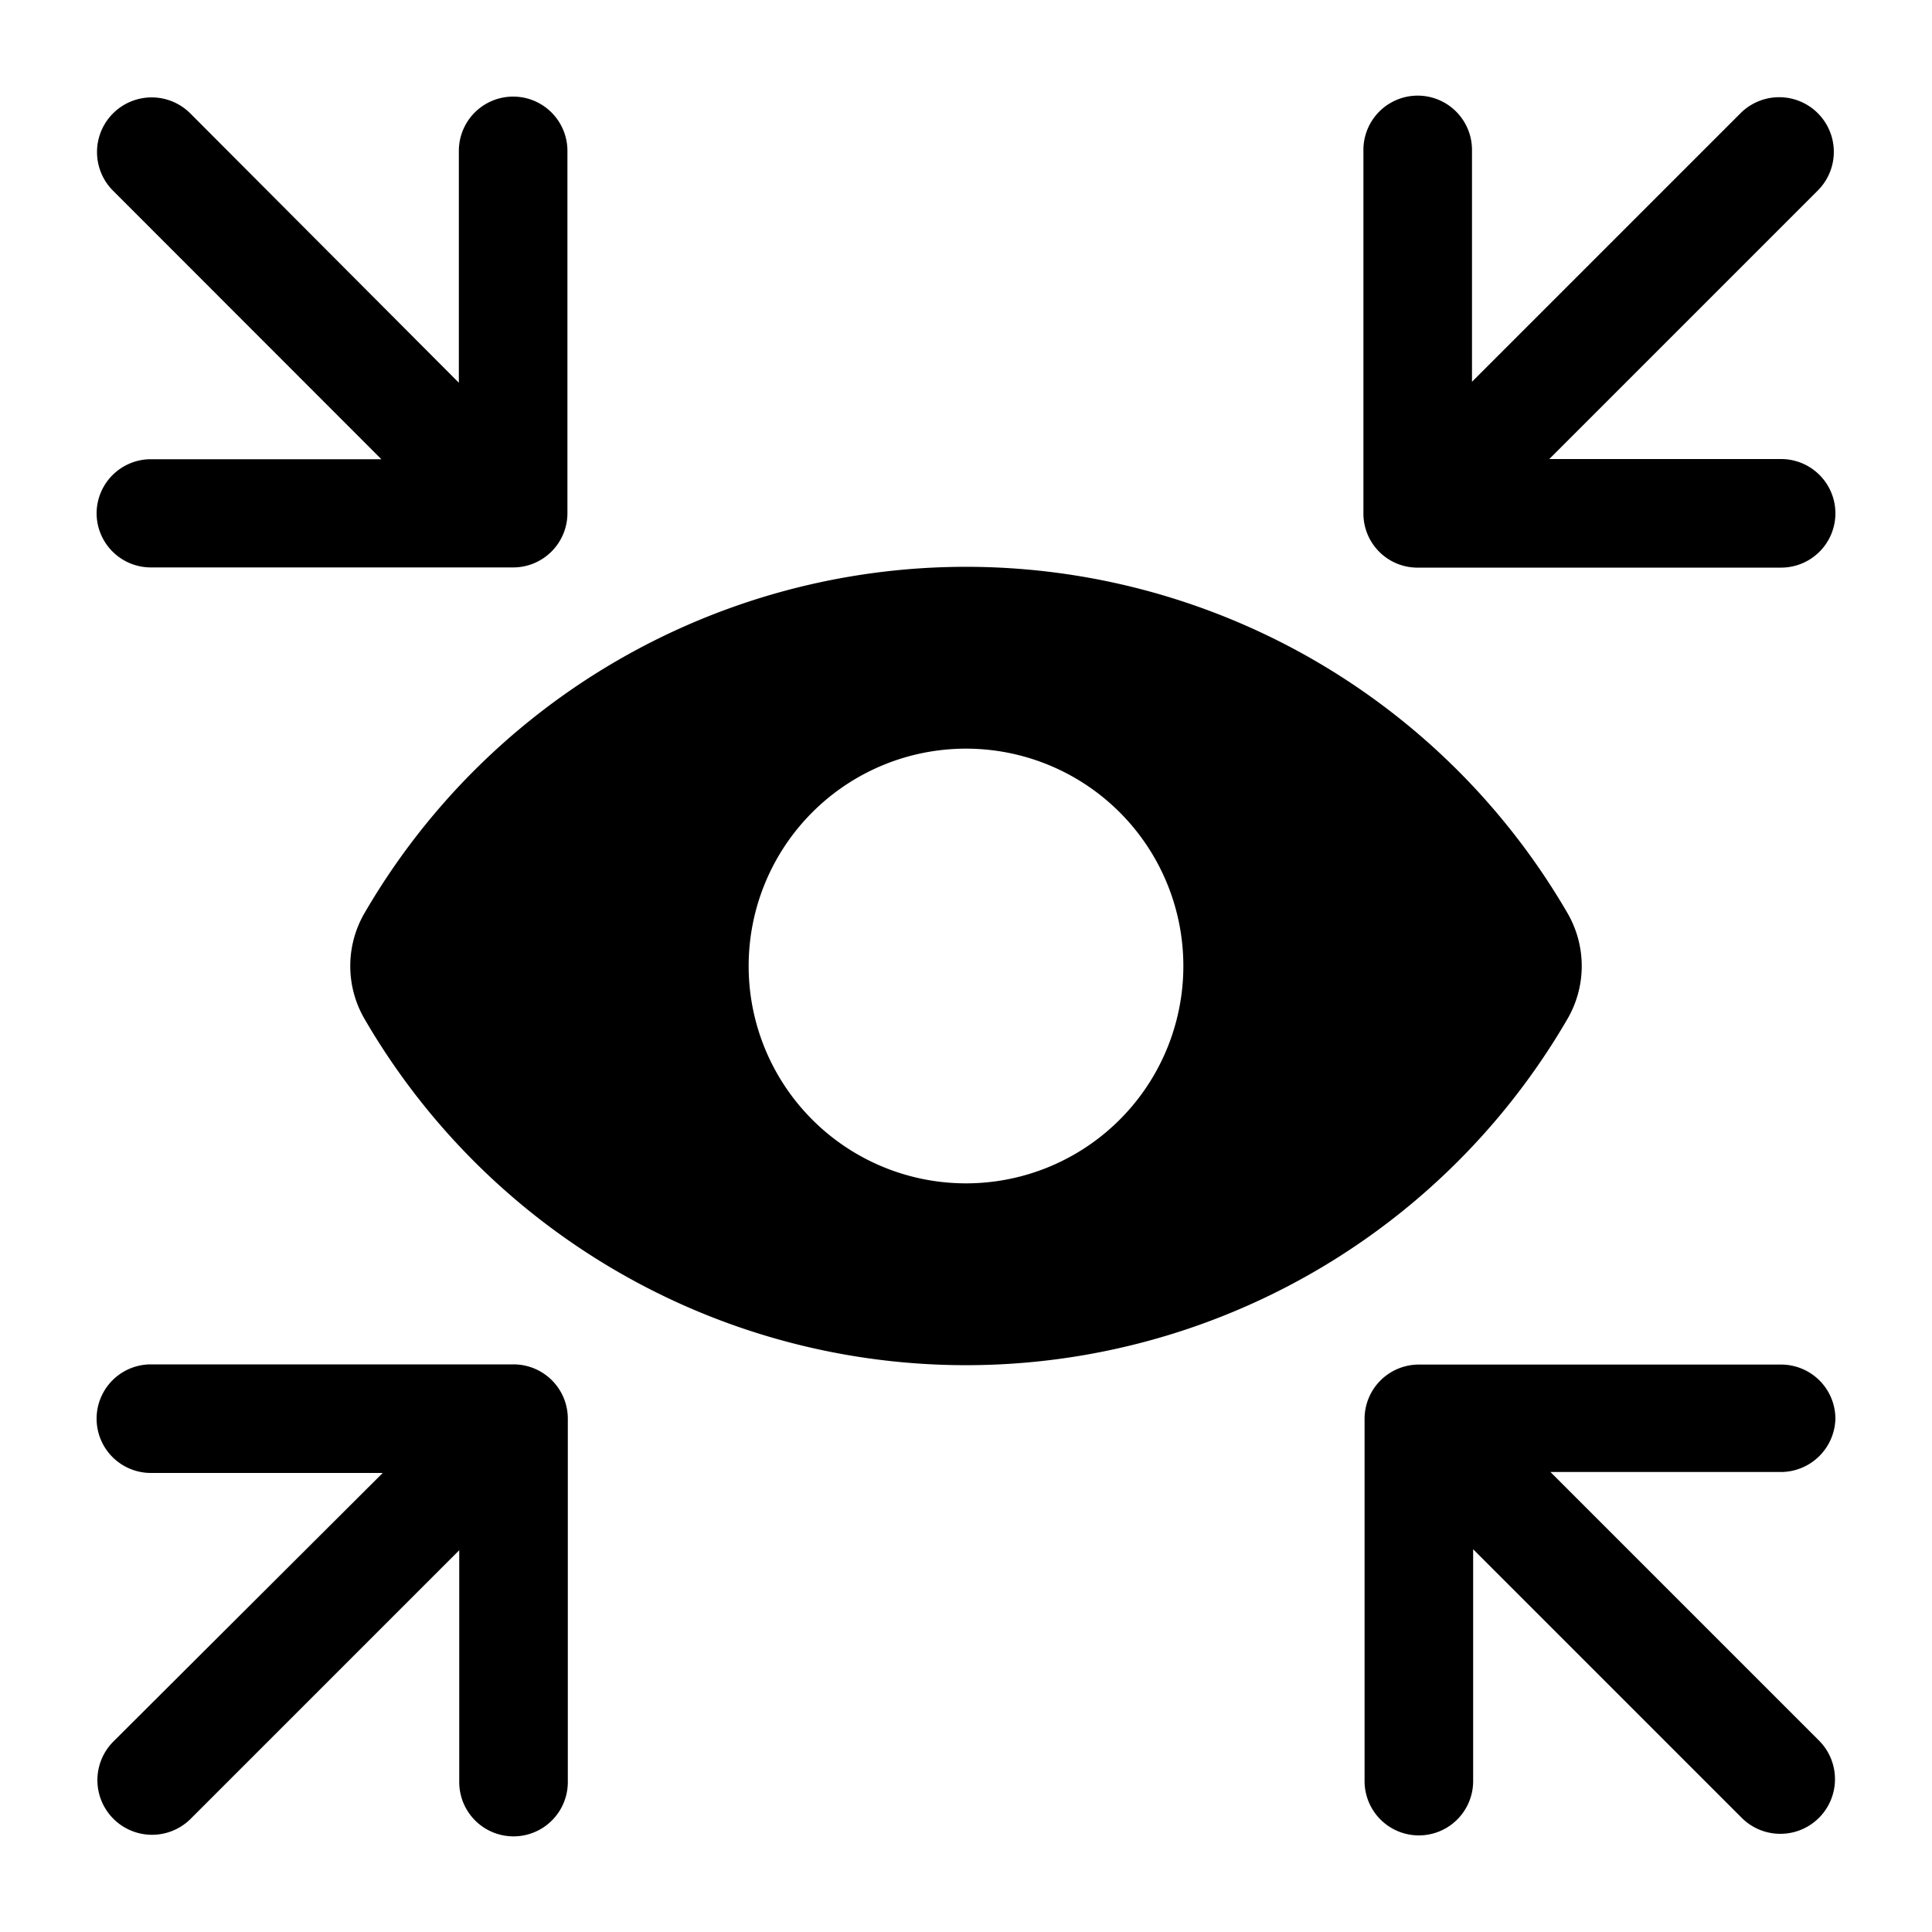 <svg id="Layer_1" data-name="Layer 1" xmlns="http://www.w3.org/2000/svg" viewBox="0 0 100 100"><title>icon</title><path d="M81.12,52.76a5.45,5.45,0,0,0,0-5.52,36,36,0,0,0-62.24,0,5.45,5.45,0,0,0,0,5.52,36,36,0,0,0,62.24,0ZM50,61.25A11.25,11.25,0,1,1,61.25,50,11.25,11.25,0,0,1,50,61.25Z"/><path d="M73.44,29.38H92.19a2.81,2.81,0,1,0,0-5.62h-12l13.9-13.9a2.81,2.81,0,1,0-4-4l-13.9,13.9v-12a2.81,2.81,0,0,0-5.62,0V26.56A2.8,2.8,0,0,0,73.44,29.38Z"/><path d="M5,26.56a2.81,2.81,0,0,0,2.81,2.81H26.56a2.81,2.81,0,0,0,2.81-2.81V7.81a2.81,2.81,0,0,0-5.62,0v12L9.85,5.87a2.81,2.81,0,0,0-4,4l13.89,13.9h-12A2.81,2.81,0,0,0,5,26.56Z"/><path d="M95,73.44a2.81,2.81,0,0,0-2.81-2.81H73.44a2.81,2.81,0,0,0-2.81,2.81V92.19a2.81,2.81,0,0,0,5.62,0v-12l13.9,13.9a2.81,2.81,0,0,0,4-4l-13.9-13.9h12A2.83,2.83,0,0,0,95,73.44Z"/><path d="M26.56,70.62H7.81a2.81,2.81,0,0,0,0,5.62h12L5.87,90.14a2.81,2.81,0,0,0,4,4l13.9-13.9v12a2.81,2.81,0,0,0,5.62,0V73.43A2.81,2.81,0,0,0,26.56,70.62Z"/></svg>